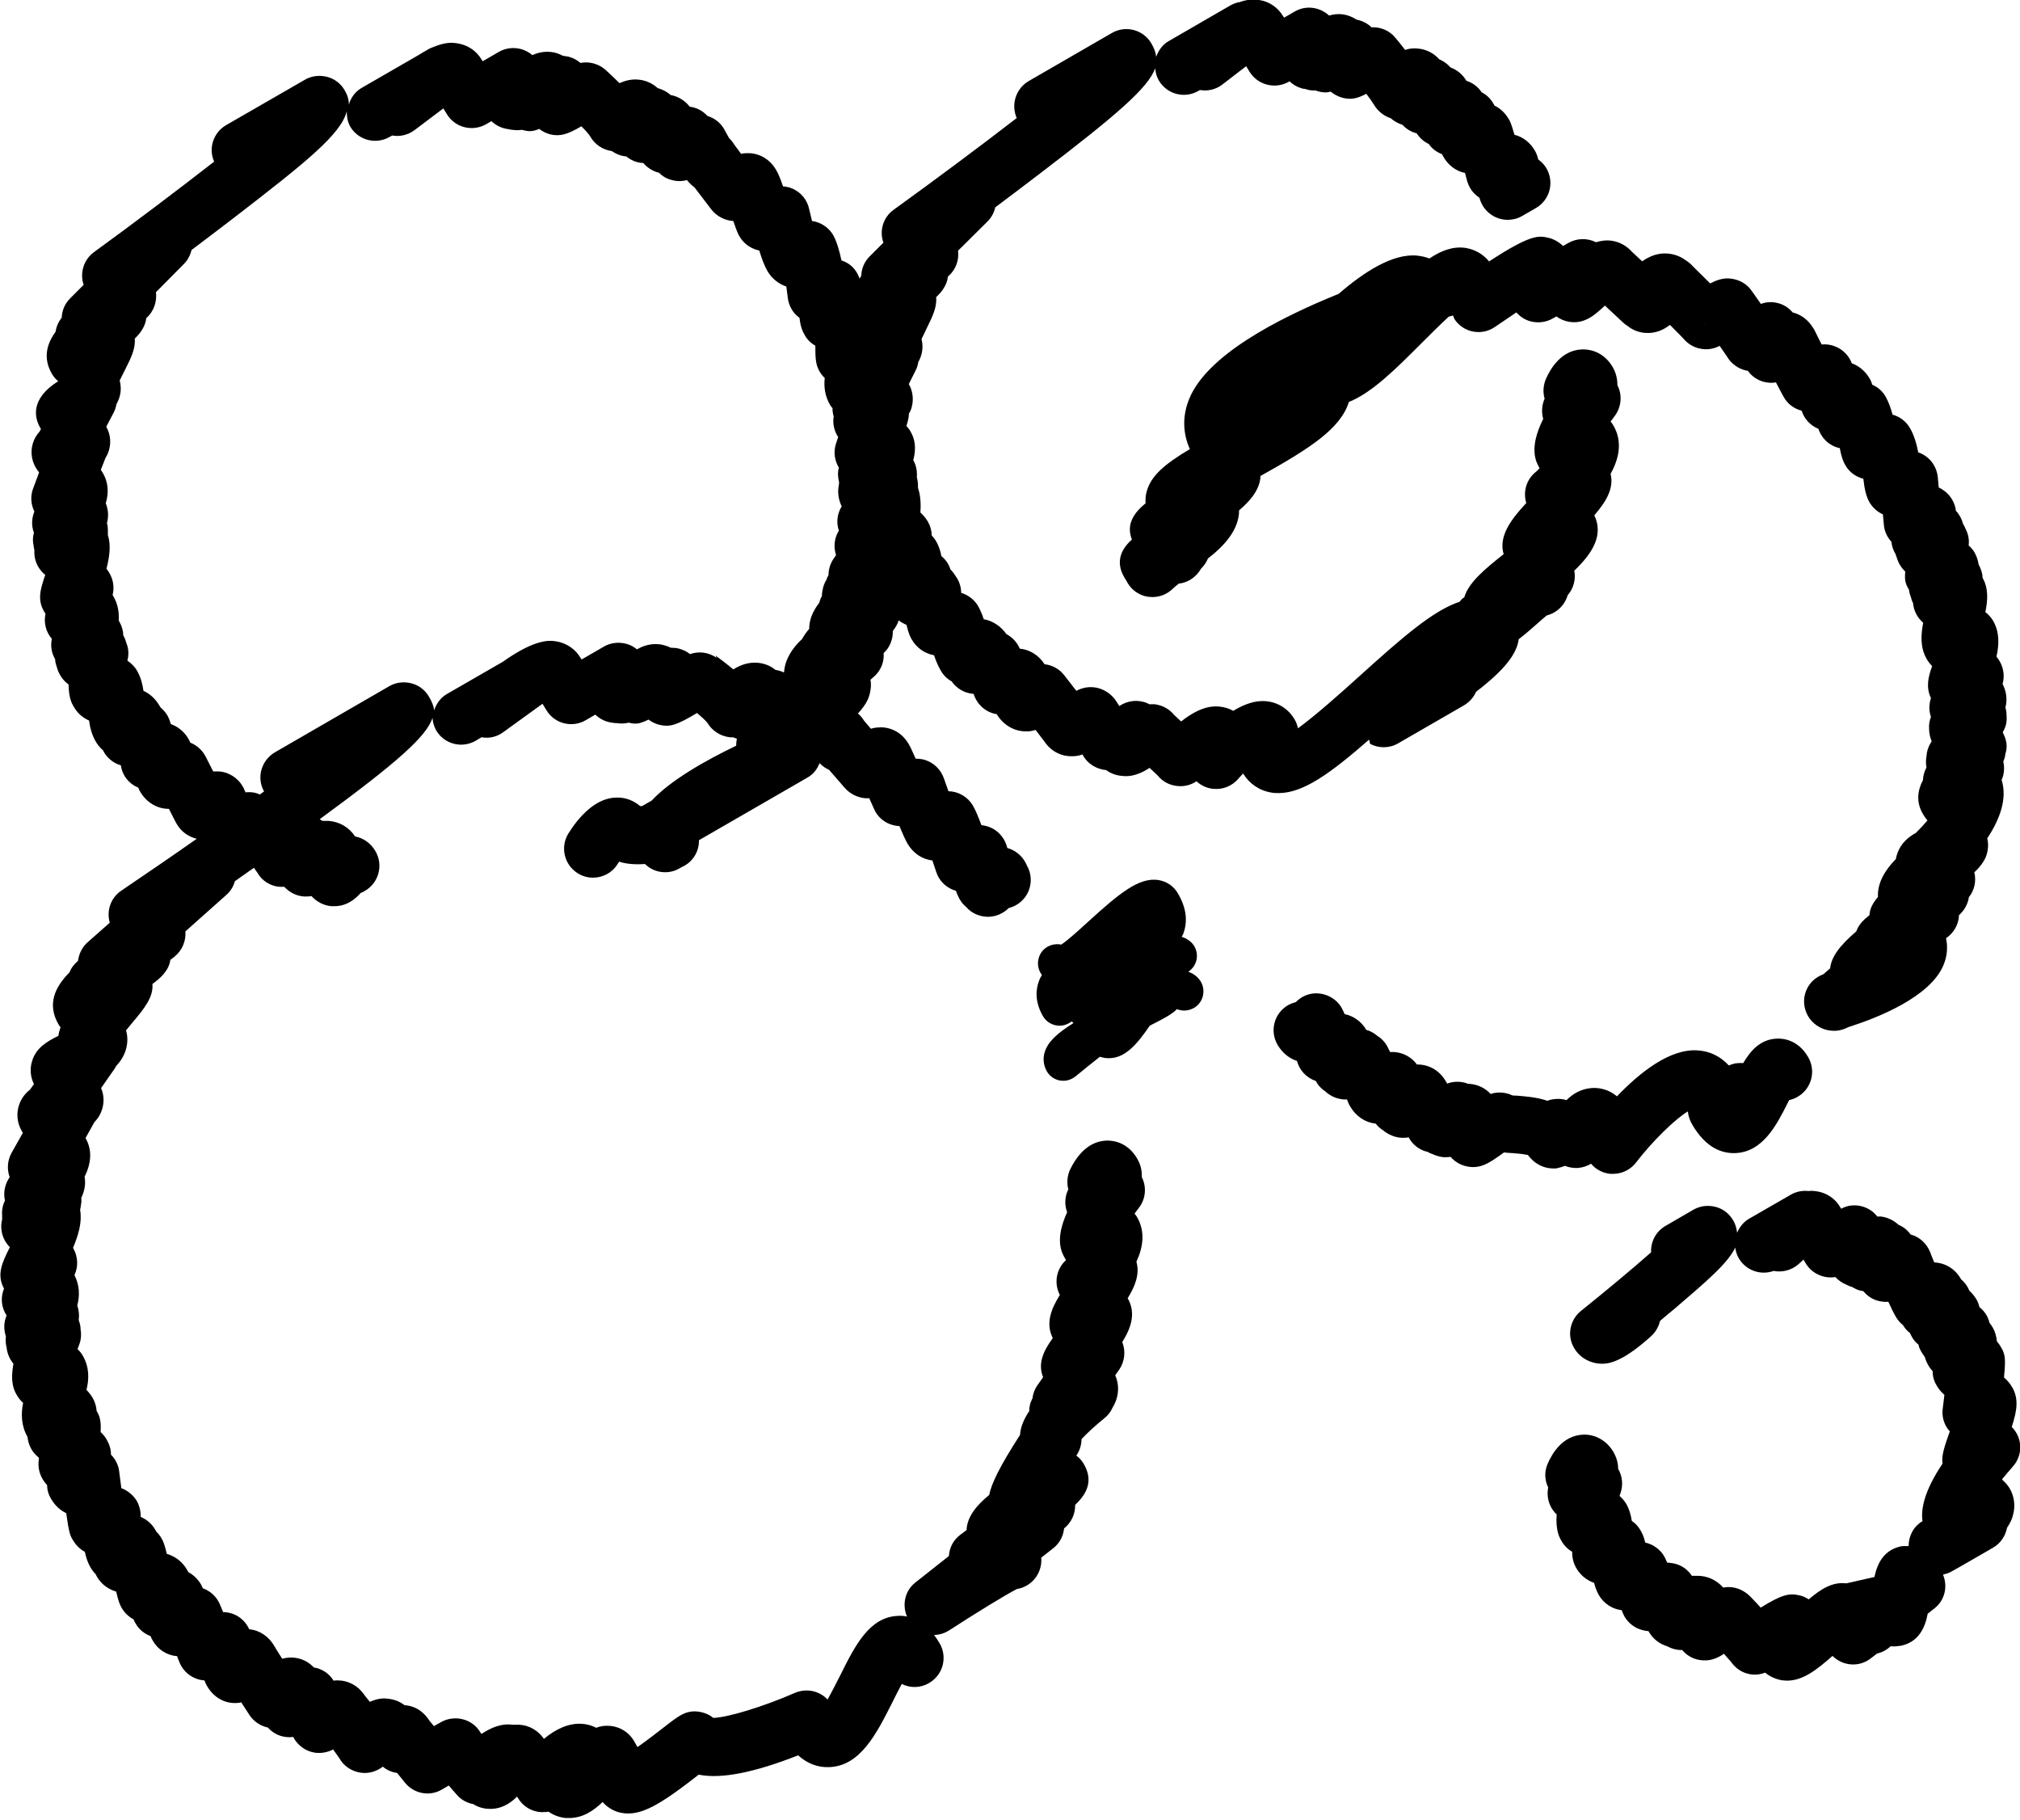 <?xml version="1.0" encoding="UTF-8"?><svg id="_레이어_2" xmlns="http://www.w3.org/2000/svg" viewBox="0 0 85.75 77.25"><g id="_레이어_1-2"><path d="M84.99,62.78c.15-.18.3-.36.45-.53.41-.45.43-1.13.04-1.6-.03-.03-.05-.06-.08-.09.24-.73.29-1.21.02-1.68-.1-.17-.22-.31-.35-.42.09-.87.03-1.01-.13-1.29-.05-.09-.11-.17-.17-.24-.02-.2-.07-.4-.18-.59-.04-.07-.08-.13-.13-.19-.03-.11-.07-.22-.13-.33-.08-.13-.18-.25-.3-.34-.03-.12-.07-.24-.14-.35-.08-.13-.18-.25-.29-.35-.07-.18-.19-.35-.35-.48,0,0,0-.01-.01-.02-.24-.42-.64-.67-1.11-.7,0,0-.01,0-.02,0-.07-.16-.13-.32-.18-.45-.14-.34-.42-.61-.77-.72-.02,0-.03-.01-.05-.01-.13-.19-.31-.33-.52-.42-.21-.19-.47-.32-.76-.35-.05,0-.09,0-.14,0-.16-.21-.39-.36-.65-.43-.3-.08-.61-.05-.88.1l-.04-.06c-.21-.37-.58-.62-1.01-.68-.08-.01-.19-.03-.34-.01-.25-.03-.52.02-.76.16l-1.77,1.02c-.24.14-.4.36-.5.59-.02-.17-.06-.35-.17-.53-.16-.28-.43-.49-.75-.57-.32-.08-.65-.04-.93.12l-1.19.69c-.41.24-.63.67-.61,1.12-.85.75-1.97,1.68-2.98,2.49-.47.38-.6,1.05-.29,1.57.2.35.55.58.95.65.07.01.15.02.25.02.36,0,.95-.16,2.07-1.17.2-.18.32-.41.38-.65.2-.17.4-.34.61-.51,1.39-1.19,2.27-1.94,2.58-2.6.02.15.07.31.15.45.3.52.93.74,1.48.54.36.07.75-.02,1.05-.28l.22-.2.07.12c.16.29.43.5.75.59.17.05.36.06.53.03.13.14.29.25.46.32.08.04.16.08.25.1.11.07.24.13.37.16.04,0,.07.02.11.02.17.21.4.36.67.42.14.03.26.04.39.03.11.24.22.47.32.64.08.14.19.26.31.36.07.13.18.24.29.33.02.05.05.1.08.16.07.13.17.24.28.33.02.12.07.22.15.35.04.06.08.12.12.18.03.11.08.23.15.35.05.09.11.17.18.24,0,.19.04.4.17.61.09.16.2.29.33.4-.02.19-.05.39-.07.58-.04.27.02.54.15.77.04.07.09.14.15.2-.22.62-.36,1.01-.31,1.37-.8,1.19-.92,1.96-.85,2.44-.39.23-.59.64-.59,1.06-.11,0-.21-.01-.33.01-.73.16-1,.73-1.12,1.3l-1.19.27c-.59-.07-1.07.23-1.6.68-.12-.08-.25-.14-.39-.17-.44-.1-.74-.04-1.65.52-.12-.13-.25-.28-.41-.44h0c-.19-.2-.45-.36-.72-.41-.16-.03-.32-.03-.46,0-.28-.32-.67-.5-1.09-.5-.04,0-.08,0-.11,0-.05,0-.09,0-.13,0-.14-.21-.34-.38-.58-.47-.15-.06-.32-.08-.47-.09-.04-.1-.08-.18-.12-.26-.17-.3-.48-.52-.81-.59-.05-.21-.11-.37-.2-.52-.09-.16-.22-.3-.37-.4-.04-.26-.11-.51-.24-.73-.07-.12-.17-.23-.28-.33.01-.04.03-.08.04-.12.12-.35.08-.72-.1-1.03,0-.25-.07-.48-.19-.7-.29-.5-.79-.78-1.32-.75-.85.05-1.29.79-1.48,1.23-.15.34-.13.7.02,1.01-.07.36.01.74.26,1.04.03.04.06.07.1.1-.05.69.12.99.21,1.14.11.19.27.35.45.45-.01.23.05.47.16.67.18.32.45.54.77.65.05.2.11.35.19.5.21.37.57.61.98.66.04.11.08.19.12.27.17.29.45.5.78.58.08.02.16.03.24.04,0,0,0,.01.01.02.18.31.45.52.78.62.18.1.39.16.6.16.01,0,.03,0,.04,0,.18.22.44.37.72.42.44.08.77-.07,1.05-.26.14.16.25.28.3.34.17.25.43.44.73.51.24.06.49.04.72-.05.19.16.43.27.69.32.08.01.16.02.24.02.69,0,1.28-.48,1.93-1.05.44.44,1.14.49,1.63.1l.26-.2c.12-.03.24-.07.35-.14.09-.05.16-.11.23-.17.13.02.28,0,.43-.02.76-.16,1.03-.77,1.14-1.36l.29-.23c.44-.34.57-.93.36-1.43.12-.03.23-.06.34-.12.14-.08.28-.16.41-.23l1.37-.79c.33-.19.53-.5.6-.85.12-.18.21-.36.25-.53.11-.39.06-.8-.14-1.14-.08-.13-.18-.25-.29-.34Z"/><path d="M58.16,31.57c.36.19.81.2,1.19-.02l2.79-1.61c.24-.14.42-.35.52-.58,1.19-.91,1.73-1.6,1.81-2.23.27-.21.54-.44.82-.69.11-.1.26-.23.37-.32.11-.03.22-.07.32-.13.29-.17.48-.43.57-.73.25-.29.35-.67.28-1.04.78-.75,1.25-1.51.85-2.35.51-.59.84-1.15.69-1.76.37-.66.51-1.38.12-2.05-.03-.06-.07-.11-.12-.17.05-.07.1-.13.15-.2.31-.39.36-.92.14-1.34,0-.27-.06-.53-.2-.77-.29-.5-.77-.77-1.32-.75-.85.04-1.31.79-1.51,1.24-.12.28-.14.58-.06.85-.12.27-.14.58-.06.86-.63,1.26-.3,1.83-.16,2.08v.02c-.05.06-.12.12-.18.17-.38.32-.52.83-.38,1.3-.67.72-1.18,1.42-.96,2.17-.81.64-1.49,1.21-1.67,1.83l-.06.04c-.06.04-.09.1-.14.15-1.12.37-2.42,1.5-4.3,3.2-.72.65-1.78,1.6-2.56,2.17-.03-.13-.07-.25-.14-.37-.26-.45-.7-.73-1.21-.78-.43-.04-.89.1-1.4.41-.17-.1-.37-.16-.57-.18-.21-.02-.76-.07-1.64.63-.13-.12-.24-.22-.3-.28-.2-.25-.5-.41-.82-.45-.08,0-.16,0-.23,0-.09-.05-.19-.09-.29-.11-.33-.08-.68-.01-.96.17,0,0-.02.01-.02.02-.07-.1-.11-.17-.11-.17-.2-.34-.58-.59-.97-.63-.3-.03-.54.04-.75.15-.14-.19-.32-.41-.52-.67-.2-.26-.5-.42-.83-.46-.23-.37-.62-.62-1.05-.66-.03-.07-.05-.1-.07-.14-.12-.21-.3-.37-.5-.48-.24-.34-.58-.56-.96-.63-.06-.19-.14-.38-.24-.56-.16-.27-.42-.47-.72-.56,0-.02,0-.05,0-.07-.01-.19-.07-.37-.16-.53-.04-.06-.08-.12-.12-.18-.05-.08-.11-.15-.17-.21-.03-.08-.06-.16-.1-.23-.07-.13-.17-.24-.29-.34-.03-.2-.1-.4-.2-.59-.06-.11-.13-.2-.21-.29,0-.2-.06-.4-.16-.58-.09-.15-.2-.28-.32-.39.03-.4,0-.74-.1-1.04,0-.17-.01-.32-.05-.45.02-.24-.02-.5-.15-.73,0,0,0,0,0,0,.14-.55.06-.91-.12-1.22-.05-.09-.11-.16-.17-.23l.06-.22c.02-.09.04-.17.04-.26v-.04s.05-.08.07-.12c.15-.37.13-.79-.07-1.14l.29-.58c.06-.11.09-.23.11-.35.2-.35.21-.69.14-.98.08-.17.18-.38.24-.5.22-.45.42-.85.38-1.28.24-.22.46-.51.5-.87l.02-.02c.32-.28.46-.69.41-1.08l1.25-1.24c.17-.17.28-.38.33-.6.6-.45,1.25-.94,1.89-1.43,3.25-2.48,4.59-3.63,4.9-4.47.01.18.06.35.15.51.34.59,1.09.79,1.68.45l.07-.04c.33.06.68-.02.96-.24l1-.77.14.23c.35.57,1.09.76,1.67.43l.03-.02c.17.16.37.27.6.32.01,0,.03,0,.05,0,.08.03.15.05.23.06.08.01.15.01.22.01.03,0,.06.02.09.03.21.06.37.07.56.02.14.12.32.21.5.26.35.09.62.04,1.01-.17.15.2.27.37.33.47.16.27.41.47.71.57.14.13.32.22.5.28.16.18.37.3.6.36.13.2.3.35.51.45.14.2.34.35.56.43.02.04.04.07.06.11.21.37.55.62.92.69.03.12.06.23.09.34.03.1.07.2.12.29.1.17.23.31.4.42.03.11.07.21.13.32.23.39.64.62,1.07.62.21,0,.42-.05.61-.16l.59-.34c.59-.34.79-1.09.45-1.68-.09-.16-.21-.28-.35-.38-.03-.13-.07-.25-.14-.37-.2-.35-.51-.59-.87-.68-.15-.51-.18-.56-.24-.66-.15-.26-.36-.46-.61-.58-.01-.03-.03-.06-.05-.09-.12-.21-.29-.37-.49-.47-.16-.24-.39-.41-.65-.49-.16-.27-.39-.46-.68-.57-.05-.06-.11-.12-.18-.17-.09-.07-.19-.13-.29-.17-.24-.27-.56-.43-.92-.46-.19-.02-.37,0-.53.06-.19-.25-.36-.45-.42-.52-.25-.31-.63-.46-1.01-.44-.15-.15-.34-.25-.55-.31-.03,0-.06-.01-.09-.02-.17-.11-.36-.19-.57-.22-.22-.03-.41,0-.59.05-.39-.36-.98-.45-1.46-.17l-.45.26-.04-.06c-.22-.37-.59-.63-1.02-.69-.15-.02-.41-.06-.83.09-.13.02-.26.07-.39.14l-2.61,1.51c-.27.15-.44.4-.54.67-.02-.19-.09-.37-.2-.56-.34-.59-1.09-.79-1.68-.45l-3.53,2.04c-.55.32-.76,1-.51,1.57-1.58,1.22-3.46,2.62-5.22,3.89-.45.32-.62.89-.44,1.4l-.58.58c-.23.23-.35.52-.36.83-.03.04-.05.08-.07.12-.08-.24-.23-.47-.45-.62-.1-.07-.21-.12-.32-.16-.09-.43-.21-.82-.35-1.07-.19-.33-.53-.55-.9-.6-.04-.17-.08-.34-.12-.5-.08-.39-.34-.71-.7-.87-.13-.06-.27-.09-.41-.1-.14-.4-.21-.56-.29-.69-.25-.44-.67-.7-1.15-.72-.12,0-.24,0-.34.03-.12-.16-.21-.29-.26-.35-.08-.13-.17-.24-.25-.32-.09-.15-.17-.31-.21-.38-.16-.28-.42-.47-.71-.56-.2-.22-.47-.36-.75-.39-.2-.26-.49-.44-.82-.5-.01-.01-.03-.03-.04-.04-.15-.12-.32-.2-.5-.25-.22-.2-.5-.33-.81-.36-.3-.03-.57.04-.81.15-.24-.24-.46-.44-.6-.57-.3-.26-.69-.36-1.06-.29-.14-.12-.31-.21-.49-.26-.08-.02-.17-.03-.25-.04-.15-.08-.31-.14-.48-.16-.31-.04-.58.02-.82.13-.14-.12-.31-.21-.49-.26-.32-.08-.65-.04-.93.12l-.69.4-.04-.06c-.22-.38-.59-.63-1.03-.7-.18-.03-.48-.07-1.01.15-.08.03-.16.06-.23.1l-.06.04c-.11.06-.22.12-.34.2l-2.41,1.39c-.29.16-.48.43-.56.72,0-.21-.06-.41-.18-.61-.16-.28-.43-.49-.75-.57-.32-.08-.65-.04-.93.12l-3.35,1.93c-.55.32-.76.99-.51,1.55-1.54,1.2-3.38,2.59-5.1,3.84-.44.32-.61.89-.44,1.39l-.57.57c-.23.23-.35.52-.36.82-.14.18-.23.38-.26.6-.38.52-.54,1.12-.16,1.78.07.12.16.23.27.32-1.21.76-1,1.57-.76,1.98.01.02.02.04.03.05l-.07.12c-.09.1-.17.22-.23.36-.16.38-.13.8.08,1.16.04.07.09.14.14.2l-.25.67c-.13.33-.1.69.05.99-.12.29-.13.61-.02.9-.05.17-.06.36-.01.56,0,.06.02.12.03.18-.02.31.07.62.28.87.05.07.11.12.18.18-.21.62-.34,1.05-.05,1.55.02.03.04.07.06.1-.08.38.02.78.27,1.06-.05.25-.03.51.08.75.02.04.04.08.06.12,0,.12.04.24.08.36.03.11.08.23.15.34.09.15.2.27.34.37.01.6.15.83.23.96.15.26.38.46.64.57.04.3.12.62.3.92.08.13.18.25.29.34.07.15.18.29.31.4.13.11.29.2.45.24.06.44.35.79.74.95.02.06.05.12.08.17.27.46.72.73,1.22.73.28.55.3.59.32.62.19.34.5.56.86.65-1.05.74-2.14,1.48-3.2,2.2-.45.3-.64.86-.49,1.36l-.94.83c-.24.21-.37.5-.41.79-.16.14-.29.3-.36.49-.62.62-.96,1.35-.47,2.2.03.04.05.09.09.13-.04.12-.08.24-.09.36-.5.25-.95.51-1.12,1.08-.1.32-.07.67.08.97l-.17.24c-.18.14-.33.32-.43.56-.16.39-.13.82.08,1.19.02.03.03.05.05.08l-.48.85c-.18.33-.2.7-.08,1.03-.2.29-.28.65-.2.99-.09.19-.14.4-.12.63,0,.06,0,.11,0,.17-.09.36-.02.75.22,1.06.03.04.07.09.11.12-.34.67-.57,1.17-.25,1.76-.16.39-.11.81.11,1.14-.12.28-.13.59-.03.89-.02.15-.01.31.03.47.02.22.1.4.17.52.04.06.08.12.12.17-.15.83.04,1.15.15,1.34.07.12.16.23.26.32-.09.45-.09.96.19,1.45,0,0,0,0,0,.01.03.28.15.56.37.77.04.03.07.07.11.1,0,.02,0,.03,0,.05-.06.35.03.7.24.98.04.05.07.09.11.13,0,.21.06.41.17.59.16.27.38.48.64.6.12.86.17.95.27,1.12.13.23.31.41.52.52.05.24.13.48.25.68.06.1.13.19.21.27.02.03.03.07.05.1.18.32.48.54.82.64.1.42.15.55.24.7.12.21.3.37.5.48.02.06.05.12.09.18.14.25.37.43.63.53.03.07.06.14.1.2.21.37.59.61,1.01.65,0,0,.02,0,.02,0,.02.07.04.13.07.19.12.35.38.63.73.76.12.05.24.07.36.08.03.08.06.16.11.24.27.47.73.74,1.23.72.08,0,.15-.01.22-.03.16.25.3.46.35.54.18.27.46.46.78.53.16.18.37.31.6.37.16.04.32.05.48.03.01.02.02.04.03.06.19.33.53.56.91.61.26.03.52-.02.75-.14.12.17.22.3.27.38.19.34.54.56.93.61.32.04.65-.06.91-.26.19.16.41.24.61.27l.33.41c.38.47,1.05.6,1.57.29l.29-.17c.1.11.2.24.33.38.18.22.44.36.71.41.19.12.41.19.64.2.53.03.92-.22,1.22-.52.01.02.02.04.03.05.21.36.58.59.99.61.1,0,.21,0,.31-.02.22.15.46.24.73.27.05,0,.1,0,.15,0,.57,0,1.03-.3,1.42-.68.2.23.48.4.79.46.83.16,1.66-.35,3.29-1.62.94.19,2.34-.08,4.22-.82.39.35.84.52,1.31.5,1.33-.04,2.02-1.42,2.69-2.75.11-.22.26-.52.4-.78.36.18.79.18,1.16-.04.59-.34.79-1.09.45-1.68-.08-.14-.16-.25-.24-.36.22,0,.45-.07.65-.2,1.08-.7,2.41-1.52,2.87-1.75.14-.02.28-.07.42-.15.43-.25.65-.72.61-1.18l.51-.4c.27-.21.43-.52.46-.84.31-.25.48-.62.47-1,.5-.47.78-1.02.37-1.73-.08-.14-.19-.27-.32-.36,0-.01.01-.02.02-.03.13-.2.2-.44.2-.67.23-.25.6-.59.95-.87.17-.13.29-.29.37-.47.07-.12.13-.24.17-.38.1-.33.08-.68-.06-.99l.17-.24c.24-.35.28-.79.13-1.17.38-.61.59-1.23.23-1.86.32-.52.52-1.03.37-1.55.29-.62.38-1.28.03-1.89-.03-.05-.07-.11-.11-.15.06-.08.12-.16.18-.24.3-.38.34-.89.13-1.31.01-.28-.05-.54-.2-.79-.29-.5-.76-.78-1.32-.76-.85.04-1.32.8-1.53,1.24-.12.27-.14.57-.07.83-.15.3-.17.65-.05.97-.54,1.18-.23,1.71-.09,1.96.01.02.03.05.04.07-.01.01-.02.02-.04.04-.38.38-.47.96-.22,1.44-.38.61-.61,1.21-.3,1.83-.39.54-.65,1.07-.41,1.66l-.24.34c-.12.17-.19.36-.21.55-.03.06-.06.14-.09.21-.03.11-.05.23-.05.34-.24.36-.37.69-.39,1.01-.85,1.32-1.21,2.05-1.31,2.55-.54.44-.94.93-.96,1.49l-.28.21c-.29.22-.45.55-.47.89l-1.43,1.13c-.44.35-.56.94-.35,1.44-.13-.03-.25-.04-.37-.03-1.22.04-1.83,1.25-2.47,2.54-.15.29-.35.69-.53,1.01-.35-.37-.9-.49-1.39-.28-1.32.58-2.87,1.05-3.46,1.06-.16-.13-.34-.21-.54-.25-.58-.11-.89.13-1.52.62-.22.17-.73.57-1.16.87-.05-.09-.1-.18-.14-.25-.21-.37-.59-.61-1.01-.65-.23-.02-.43.01-.6.08-.19-.1-.41-.16-.63-.17-.56-.03-1.11.24-1.59.64-.25-.36-.63-.58-1.06-.6-.09,0-.18,0-.26,0,0,0-.01,0-.02,0-.19-.02-.61-.07-1.31.39-.02-.02-.03-.04-.04-.05-.16-.28-.43-.49-.75-.57-.31-.08-.65-.04-.93.12l-.3.17-.19-.23c-.33-.51-.75-.64-1.06-.66-.19-.15-.42-.24-.67-.27-.14-.02-.41-.05-.8.13-.12-.15-.23-.28-.29-.37-.22-.29-.54-.48-.9-.53-.1-.01-.22-.02-.35,0-.14-.23-.36-.41-.61-.5-.08-.03-.15-.05-.23-.06-.2-.22-.48-.37-.79-.41-.15-.02-.33-.02-.55.04-.16-.25-.29-.45-.33-.53-.24-.42-.63-.68-1.07-.72-.13-.29-.37-.53-.68-.65-.14-.05-.28-.08-.43-.08-.12-.3-.16-.38-.19-.44-.15-.27-.39-.47-.67-.57-.02-.05-.05-.1-.07-.15-.14-.24-.33-.42-.55-.54-.02-.04-.03-.07-.06-.11-.19-.33-.5-.56-.85-.66-.09-.38-.14-.52-.23-.67-.06-.11-.14-.2-.22-.28-.01-.03-.03-.06-.05-.09-.14-.24-.35-.42-.61-.53.01-.23-.05-.47-.16-.67-.15-.25-.39-.45-.66-.55-.03-.23-.06-.47-.09-.7-.03-.28-.16-.53-.35-.72,0-.24-.06-.42-.17-.62-.07-.13-.16-.24-.27-.34.03-.48-.04-.68-.17-.9-.01-.19-.07-.37-.16-.54-.08-.13-.17-.25-.27-.35.11-.44.13-.95-.15-1.44-.06-.11-.14-.21-.23-.29.02-.05.04-.11.06-.16.09-.22.11-.45.07-.68,0-.13-.03-.26-.08-.39.03-.21.01-.42-.06-.62.11-.42.1-.87-.12-1.29.17-.36.15-.79-.05-1.14,0,0,0-.02-.01-.02.24-.57.39-1.11.3-1.61.02-.08.03-.16.04-.24.02-.09.02-.18.01-.27.13-.27.2-.58.14-.9.3-.6.32-1.15.04-1.64l.38-.68c.11-.11.21-.25.28-.42.14-.33.14-.7,0-1.02l.58-.83s.05-.08.07-.12c.18-.19.32-.41.4-.67.08-.27.09-.56.01-.83.11-.13.21-.25.28-.34.47-.56.89-1.06.84-1.63.34-.24.7-.57.76-1.02l.18-.14c.33-.27.49-.67.46-1.07l1.74-1.55c.18-.16.3-.36.36-.58.26-.18.54-.38.81-.57.07.1.12.18.14.2.2.36.57.59.98.61.06,0,.11,0,.17,0,.22.24.52.39.85.41.1,0,.2,0,.3-.02.22.24.51.4.84.43.05,0,.09,0,.14,0,.53,0,.89-.31,1.11-.56.06-.02.12-.05.18-.09.59-.34.79-1.09.45-1.68-.19-.33-.5-.56-.87-.63-.25-.39-.67-.63-1.13-.66-.09,0-.17,0-.26,0-.03-.03-.07-.04-.11-.07,3.29-2.41,4.53-3.51,4.79-4.3.01.18.06.35.15.52.34.59,1.09.79,1.68.45l.25-.15c.32.06.65-.01.93-.22l1.66-1.2.17.28c.35.57,1.09.75,1.66.42l.41-.24c.17.16.37.27.59.32.09.02.17.03.26.04.02,0,.03,0,.05,0,.19.03.36.02.52-.02.27.07.44.07.84-.13.13.1.29.18.45.22.46.11.74.02,1.61-.5.21.18.38.34.44.42.2.34.55.56.94.61.05,0,.1.01.15,0,.05.03.11.04.16.06-.02.1-.03.2-.03.3-1.35.65-2.77,1.46-3.59,2.33l-.4.23s-.06,0-.09,0c-.27-.23-.6-.36-.95-.36-.92-.02-1.65.82-2.09,1.52-.36.58-.18,1.33.39,1.69.2.13.43.19.65.19.41,0,.81-.2,1.04-.57.02-.03.05-.07.07-.11.31.1.67.13,1.1.1.33.33.84.44,1.29.27.1-.04.19-.09.27-.14.04-.02.08-.04.12-.06.4-.23.62-.65.61-1.08l4.61-2.66c.25-.14.41-.36.51-.61.13.13.27.23.4.28.17.19.39.45.67.77h0c.22.25.55.42.89.44.05,0,.1,0,.15,0,.19.43.22.49.26.57.16.28.43.49.75.57.09.02.18.04.27.04.12.29.24.56.34.74.24.41.62.67,1.06.72.05.16.11.32.16.48.11.35.38.64.73.77.04.01.08.03.11.04.07.2.13.3.16.36.07.12.16.23.27.32.22.26.55.41.9.42.01,0,.02,0,.03,0,.33,0,.65-.14.88-.37.11-.03.22-.07.32-.13.59-.34.79-1.09.45-1.68-.02-.05-.05-.11-.08-.16-.16-.28-.43-.49-.75-.58,0,0,0,0,0,0-.08-.35-.31-.66-.63-.83-.15-.08-.31-.12-.47-.14-.12-.33-.25-.64-.36-.83-.22-.37-.61-.6-1.04-.61-.06-.18-.13-.36-.19-.54-.12-.35-.39-.63-.73-.76-.15-.06-.31-.08-.47-.08-.16-.36-.23-.51-.29-.61-.25-.44-.67-.7-1.14-.72-.17,0-.33.01-.47.06-.13-.15-.24-.28-.29-.34-.08-.13-.17-.23-.26-.31.38-.41.46-.67.5-.83.05-.2.07-.41.03-.6l.16-.14c.29-.26.43-.63.4-.99.15-.14.27-.31.34-.56.04-.12.05-.25.05-.38.11-.14.2-.29.25-.45.1.08.21.14.33.19.09.39.18.55.23.63.2.35.55.59.94.66.07.22.17.45.29.66.11.19.27.35.46.45.06.09.14.18.23.25.2.17.45.26.7.28.14.45.52.79.98.86.27.45.73.73,1.23.73.15.01.29-.02.42-.06.18.23.31.4.36.47.23.36.6.6,1.02.64.23.02.43,0,.61-.07,0,.01.02.03.02.04.17.3.46.51.79.59.07.02.13.03.19.03.19.14.42.23.67.25.18.02.57.06,1.18-.34.15.14.28.26.35.33.2.25.5.41.83.44.29.03.57-.04.81-.2.2.18.45.3.72.32.4.04.79-.12,1.05-.42.07-.08.14-.16.21-.23.27.44.7.73,1.21.81.1.02.2.02.3.02,1.04,0,2.19-.83,3.84-2.27ZM30.42,27.92c-.33-.24-.75-.29-1.13-.16-.13-.11-.29-.18-.46-.23-.12-.03-.24-.04-.36-.04-.13-.07-.28-.11-.43-.14-.38-.05-.71.04-1,.21-.14-.11-.29-.2-.47-.24-.32-.08-.65-.04-.93.12l-.95.55-.04-.06c-.22-.38-.6-.64-1.04-.71-.26-.04-.86-.13-2.27.87l-2.36,1.36c-.28.16-.46.42-.55.7-.02-.19-.1-.38-.22-.58-.16-.28-.43-.49-.75-.57-.32-.08-.65-.04-.93.12l-4.86,2.81c-.58.34-.79,1.08-.46,1.66-.06.04-.12.09-.18.13-.06-.03-.12-.05-.19-.07-.14-.03-.28-.04-.42-.02,0-.02-.01-.04-.02-.05-.03-.07-.06-.15-.1-.21-.2-.35-.59-.6-.99-.63-.09,0-.18,0-.26,0-.17-.34-.32-.63-.32-.63-.14-.27-.37-.48-.65-.59-.02-.05-.05-.1-.08-.16-.17-.3-.44-.52-.75-.63-.05-.2-.1-.27-.14-.36-.08-.13-.18-.25-.3-.35-.01-.03-.03-.05-.04-.07-.17-.29-.41-.51-.68-.63-.04-.28-.11-.57-.27-.85-.1-.18-.25-.32-.41-.43,0-.03.01-.07.02-.1.04-.22.02-.45-.07-.66-.03-.11-.07-.22-.13-.32,0-.2-.06-.39-.16-.57,0-.02-.02-.03-.03-.05.02-.34-.03-.69-.22-1.02-.01-.02-.03-.05-.04-.07.08-.31.03-.64-.13-.92-.04-.07-.08-.13-.13-.19.14-.55.19-1.02.06-1.43,0-.07,0-.14,0-.2,0-.1-.01-.21-.04-.31.07-.26.07-.54-.05-.84.14-.47.1-.9-.12-1.28-.03-.05-.06-.09-.09-.14l.2-.51c.04-.06.07-.12.1-.19.15-.37.13-.78-.07-1.13l.31-.59c.06-.11.1-.23.12-.36.21-.37.22-.71.14-1.01.08-.17.18-.36.24-.48.23-.46.44-.87.4-1.3.23-.22.45-.51.49-.87h0c.32-.28.46-.7.41-1.1l1.18-1.19c.17-.17.28-.38.33-.6.58-.44,1.21-.91,1.83-1.39,3.05-2.35,4.52-3.53,4.76-4.5,0,.22.03.43.14.64.34.59,1.09.79,1.68.45l.11-.06c.32.06.67-.02.95-.23l1.22-.92.16.26c.35.56,1.08.74,1.66.41l.22-.13c.17.16.37.27.6.32.06.01.11.02.17.03.04.01.08.02.13.02.14.02.27.02.39,0,0,0,0,0,0,0,.27.07.44.09.74-.04.14.11.29.18.46.23.42.1.73.01,1.33-.34.19.19.34.36.38.44.19.33.53.56.91.61.16.11.34.19.53.22.03,0,.06,0,.09.01.17.14.38.24.61.27.04,0,.08,0,.11.01.16.19.38.33.62.4,0,0,.02,0,.03,0,.15.15.34.27.56.32.21.06.43.06.64,0,.1.13.21.23.32.31.16.21.39.51.71.93h0c.22.29.58.48.94.5,0,0,0,0,0,0,.15.44.19.53.26.65.16.28.43.49.75.58.03,0,.06.02.09.02.1.33.22.65.34.86.19.33.48.56.81.67.02.16.04.31.06.47.04.35.22.66.5.86.04.42.16.62.22.73.11.2.27.35.45.45,0,.58.02.82.19,1.11.06.1.13.19.21.26-.04.36,0,.76.23,1.15.03.05.06.09.1.13,0,.12.01.23.05.35-.05.31.02.62.19.88l-.09.27c-.12.36-.06.73.12,1.03-.06.2-.04.41.01.62,0,.04-.01.08-.01.11-.08.38.02.7.12.91-.19.31-.24.68-.12,1.03-.2.32-.23.7-.12,1.04-.04.05-.07.11-.11.16-.14.21-.21.45-.21.69-.04.06-.07.13-.09.2-.06.1-.11.21-.14.33-.03.12-.05.24-.05.36-.04.06-.07.13-.09.2,0,.03-.02.06-.03.09-.29.38-.42.74-.42,1.1-.12.14-.22.28-.3.43-.34.31-.59.67-.71,1.07-.03.12-.05.23-.06.35-.11-.05-.23-.09-.36-.11-.21-.17-.46-.27-.73-.3-.41-.04-.76.09-1.06.28-.3-.25-.58-.46-.76-.59Z"/><path d="M66.09,49.58c.11-.02.22-.05.34-.1.17.07.37.1.56.09.2-.02.39-.08.55-.18.2.24.5.4.82.43.04,0,.08,0,.12,0,.38,0,.74-.18.97-.48.7-.91,1.64-1.83,2.2-2.17.02.19.08.38.18.55.6,1.03,1.29,1.23,1.81,1.22,1.18-.03,1.77-1.18,2.23-2.09.02-.05.05-.1.08-.16.12-.03.25-.07.36-.14.59-.34.79-1.09.45-1.68-.42-.73-1.05-.8-1.31-.79-.7.02-1.12.48-1.45,1.04-.11-.01-.22,0-.33.01-.1.02-.19.05-.28.09-.35-.38-.8-.61-1.33-.64-1.18-.08-2.46.95-3.42,1.95-.43-.36-.89-.37-1.1-.35-.43.04-.77.24-1.04.51-.19-.06-.38-.06-.54-.04-.09.01-.18.03-.27.07-.47-.16-.96-.19-1.32-.22-.06,0-.12,0-.17-.01-.08-.04-.17-.07-.26-.09-.24-.05-.46-.04-.66.03-.23-.25-.54-.4-.89-.43-.02,0-.04,0-.06,0-.05-.02-.1-.03-.15-.05-.25-.06-.51-.05-.75.04-.01-.03-.03-.06-.05-.09-.25-.44-.67-.7-1.15-.72,0,0,0,0-.01,0-.02,0-.04,0-.07,0-.22-.31-.59-.51-.97-.53-.06,0-.12,0-.17,0-.04-.09-.09-.18-.13-.26-.1-.18-.25-.33-.43-.44-.13-.11-.29-.2-.45-.24,0,0,0,0,0,0-.2-.35-.54-.59-.92-.67-.04-.1-.09-.19-.13-.27-.23-.4-.68-.63-1.14-.61-.31.02-.59.15-.8.37-.11.03-.22.07-.33.13-.59.34-.79,1.09-.45,1.68.2.34.49.58.83.69.1.4.41.72.8.85.09.18.23.33.4.44.16.15.36.26.58.31.12.03.23.04.34.03.01.03.02.06.03.08.03.07.06.15.1.21.25.43.64.69,1.09.74.09.11.19.21.31.28.23.19.51.31.81.32.1,0,.19,0,.28-.02,0,.01.02.03.02.04.16.28.43.49.75.57,0,0,.01,0,.02,0,.08.05.16.08.24.11.13.06.27.1.42.12.11.01.22,0,.33-.01.17.2.41.34.67.4.58.13.97-.14,1.5-.52.03-.02.06-.05.1-.07.12.02.24.02.36.03.16.01.47.04.65.08.46.62,1.08.59,1.27.56Z"/><path d="M63.21,11.09c-.26-.31-.61-.51-1.01-.57-.52-.07-1.01.11-1.52.45-.16-.06-.33-.1-.51-.12-1.03-.11-2.27.69-3.34,1.62-2.72,1.1-5.59,2.64-6.34,4.44-.3.72-.29,1.46.02,2.15-1.07.64-1.64,1.12-1.83,1.79-.05.17-.06.34-.05.51-.51.42-.83.9-.58,1.54-.42.37-.73.91-.32,1.61.02.04.04.07.07.11.02.04.04.07.06.11.19.33.52.55.89.6.06,0,.12.01.17.01.32,0,.62-.12.85-.34.08-.08.18-.16.27-.23.17-.02.33-.07.48-.16.2-.12.36-.29.47-.48.12-.12.22-.26.29-.43.69-.53,1.32-1.22,1.32-2.04.52-.44.89-.92.91-1.46,2.1-1.17,3.4-2.01,3.75-3.14.98-.39,1.98-1.39,3.09-2.5.34-.34.78-.78,1.15-1.12.06-.02.12-.03.18-.05.03.06.04.12.08.18.39.56,1.16.69,1.71.3.29-.2.6-.41.9-.61.16.18.37.32.61.38.31.08.65.04.93-.12l.16-.09c.16.12.36.2.55.23.66.1,1.09-.3,1.51-.69l.76.71c.06.06.13.11.21.16.21.17.47.27.75.29.43.03.77-.13,1.04-.34.28.28.51.51.58.59.17.2.4.35.67.41.29.07.59.03.86-.11.17.25.28.4.31.45.18.31.49.53.83.6.02,0,.04,0,.06.01.16.23.41.4.69.47.17.04.33.05.5.02.13.25.25.48.33.62.16.29.44.5.76.58.11.35.37.63.71.77.1.29.3.55.58.7.11.06.22.1.33.12.05.27.11.51.24.73.17.3.45.49.76.57.05.41.1.71.26,1,.14.23.34.41.57.51l.04.44c.02.27.14.53.32.72.02.19.08.37.18.53.01.05.03.1.05.15.03.1.07.2.13.3.06.11.14.2.23.29-.04.4.02.53.16.78,0,0,0,0,0,0,.01.11.04.21.08.31.02.09.05.17.09.25.03.32.18.62.43.83-.1.52-.13,1.06.15,1.54.06.11.14.21.23.3-.17.47-.27.9-.05,1.36-.09.26-.09.54,0,.8-.06.15-.09.31-.08.49,0,.19.04.38.11.54l-.07.12c-.09.16-.14.34-.15.52-.03.15-.03.31,0,.47-.09.17-.14.35-.15.54-.23.44-.3.93,0,1.44.06.1.12.19.19.27-.15.18-.32.36-.49.53-.33.18-.63.44-.78.85-.03.09-.06.18-.07.26-.45.46-.79,1-.76,1.61-.23.27-.35.51-.36.77l-.19.16c-.17.15-.3.33-.37.53-.68.58-1.06,1.07-1.11,1.57-.1.09-.21.18-.29.25-.33.12-.6.37-.73.7-.14.35-.11.74.08,1.07.18.32.52.55.88.61.08.01.16.02.23.02.22,0,.41-.06.61-.16,1.23-.39,3.49-1.28,4.04-2.65.15-.37.18-.75.1-1.12.34-.23.54-.6.55-.98.23-.2.38-.48.42-.76.24-.3.32-.69.23-1.06.11-.09.21-.21.3-.33.08-.1.15-.22.2-.35.09-.25.11-.51.05-.76.53-.8.86-1.68.61-2.48.11-.24.13-.52.07-.78.05-.11.08-.22.09-.33.09-.27.07-.56-.11-.9v-.02c.13-.21.18-.44.16-.67,0-.12-.01-.25-.05-.37.08-.31.06-.65-.12-1,.09-.32.05-.66-.12-.96-.04-.07-.09-.14-.14-.2.12-.52.13-1.05-.14-1.52-.09-.15-.2-.27-.33-.37.1-.5.14-1-.12-1.46,0-.19-.07-.38-.17-.57-.02-.16-.07-.32-.17-.5-.06-.11-.15-.21-.25-.3.03-.23-.01-.47-.12-.68-.03-.08-.07-.16-.12-.24-.05-.2-.15-.39-.3-.55-.04-.32-.2-.62-.47-.83-.08-.06-.17-.12-.26-.16l-.04-.44c-.04-.42-.29-.79-.66-.98-.06-.03-.11-.05-.17-.07-.07-.36-.17-.72-.35-1.03-.16-.28-.43-.49-.74-.57-.07-.26-.16-.52-.29-.76-.13-.23-.33-.41-.57-.51-.03-.09-.06-.18-.11-.26-.18-.31-.45-.54-.76-.65-.12-.32-.37-.58-.69-.71-.19-.08-.39-.11-.59-.09-.11-.21-.21-.42-.29-.58-.01-.02-.02-.05-.04-.07-.21-.37-.53-.62-.9-.71-.18-.21-.42-.36-.69-.41-.22-.05-.45-.03-.66.05-.08-.11-.16-.23-.25-.36l-.13-.18c-.17-.26-.44-.44-.75-.51-.35-.08-.64-.02-1.02.18-.19-.19-.43-.42-.72-.71-.1-.12-.23-.22-.36-.3-.21-.15-.47-.24-.74-.26-.37-.03-.72.09-1.07.33l-.43-.4c-.22-.25-.52-.42-.85-.47-.24-.04-.47,0-.68.06-.36-.18-.8-.18-1.17.03l-.23.13c-.17-.17-.4-.3-.63-.35-.4-.09-.73-.16-2.53,1.02ZM72.33,13.69s.04.06.08.11c-.03-.03-.05-.07-.08-.11h0ZM72.32,13.66h0s0,0,0,0c0,0,0,0,0,0Z"/><path d="M50.43,41.25c.37-.23.49-.71.27-1.09-.11-.19-.33-.34-.54-.4.02-.04.06-.08.07-.13.2-.53.13-1.1-.22-1.7-.18-.32-.48-.52-.83-.58-.84-.13-1.69.59-3,1.78-.35.32-.84.77-1.13.96-.19-.04-.4-.01-.58.09-.39.22-.52.72-.3,1.11.02.03.04.06.06.09-.05.08-.1.17-.13.27-.12.32-.19.84.17,1.47.12.21.33.36.57.4.25.04.44-.02.66-.17.02.03.05.05.07.07-.69.43-1.09.8-1.22,1.23-.09.28-.05.57.09.82.12.21.33.35.56.39.05,0,.1.01.14.01.19,0,.37-.07.52-.19.34-.28.69-.56,1.03-.83.13.04.24.06.33.06.76.04,1.3-.67,1.79-1.38.62-.31.96-.5,1.15-.7.23.09.49.08.72-.05.39-.22.52-.72.3-1.11-.13-.22-.33-.36-.57-.44Z"/></g></svg>